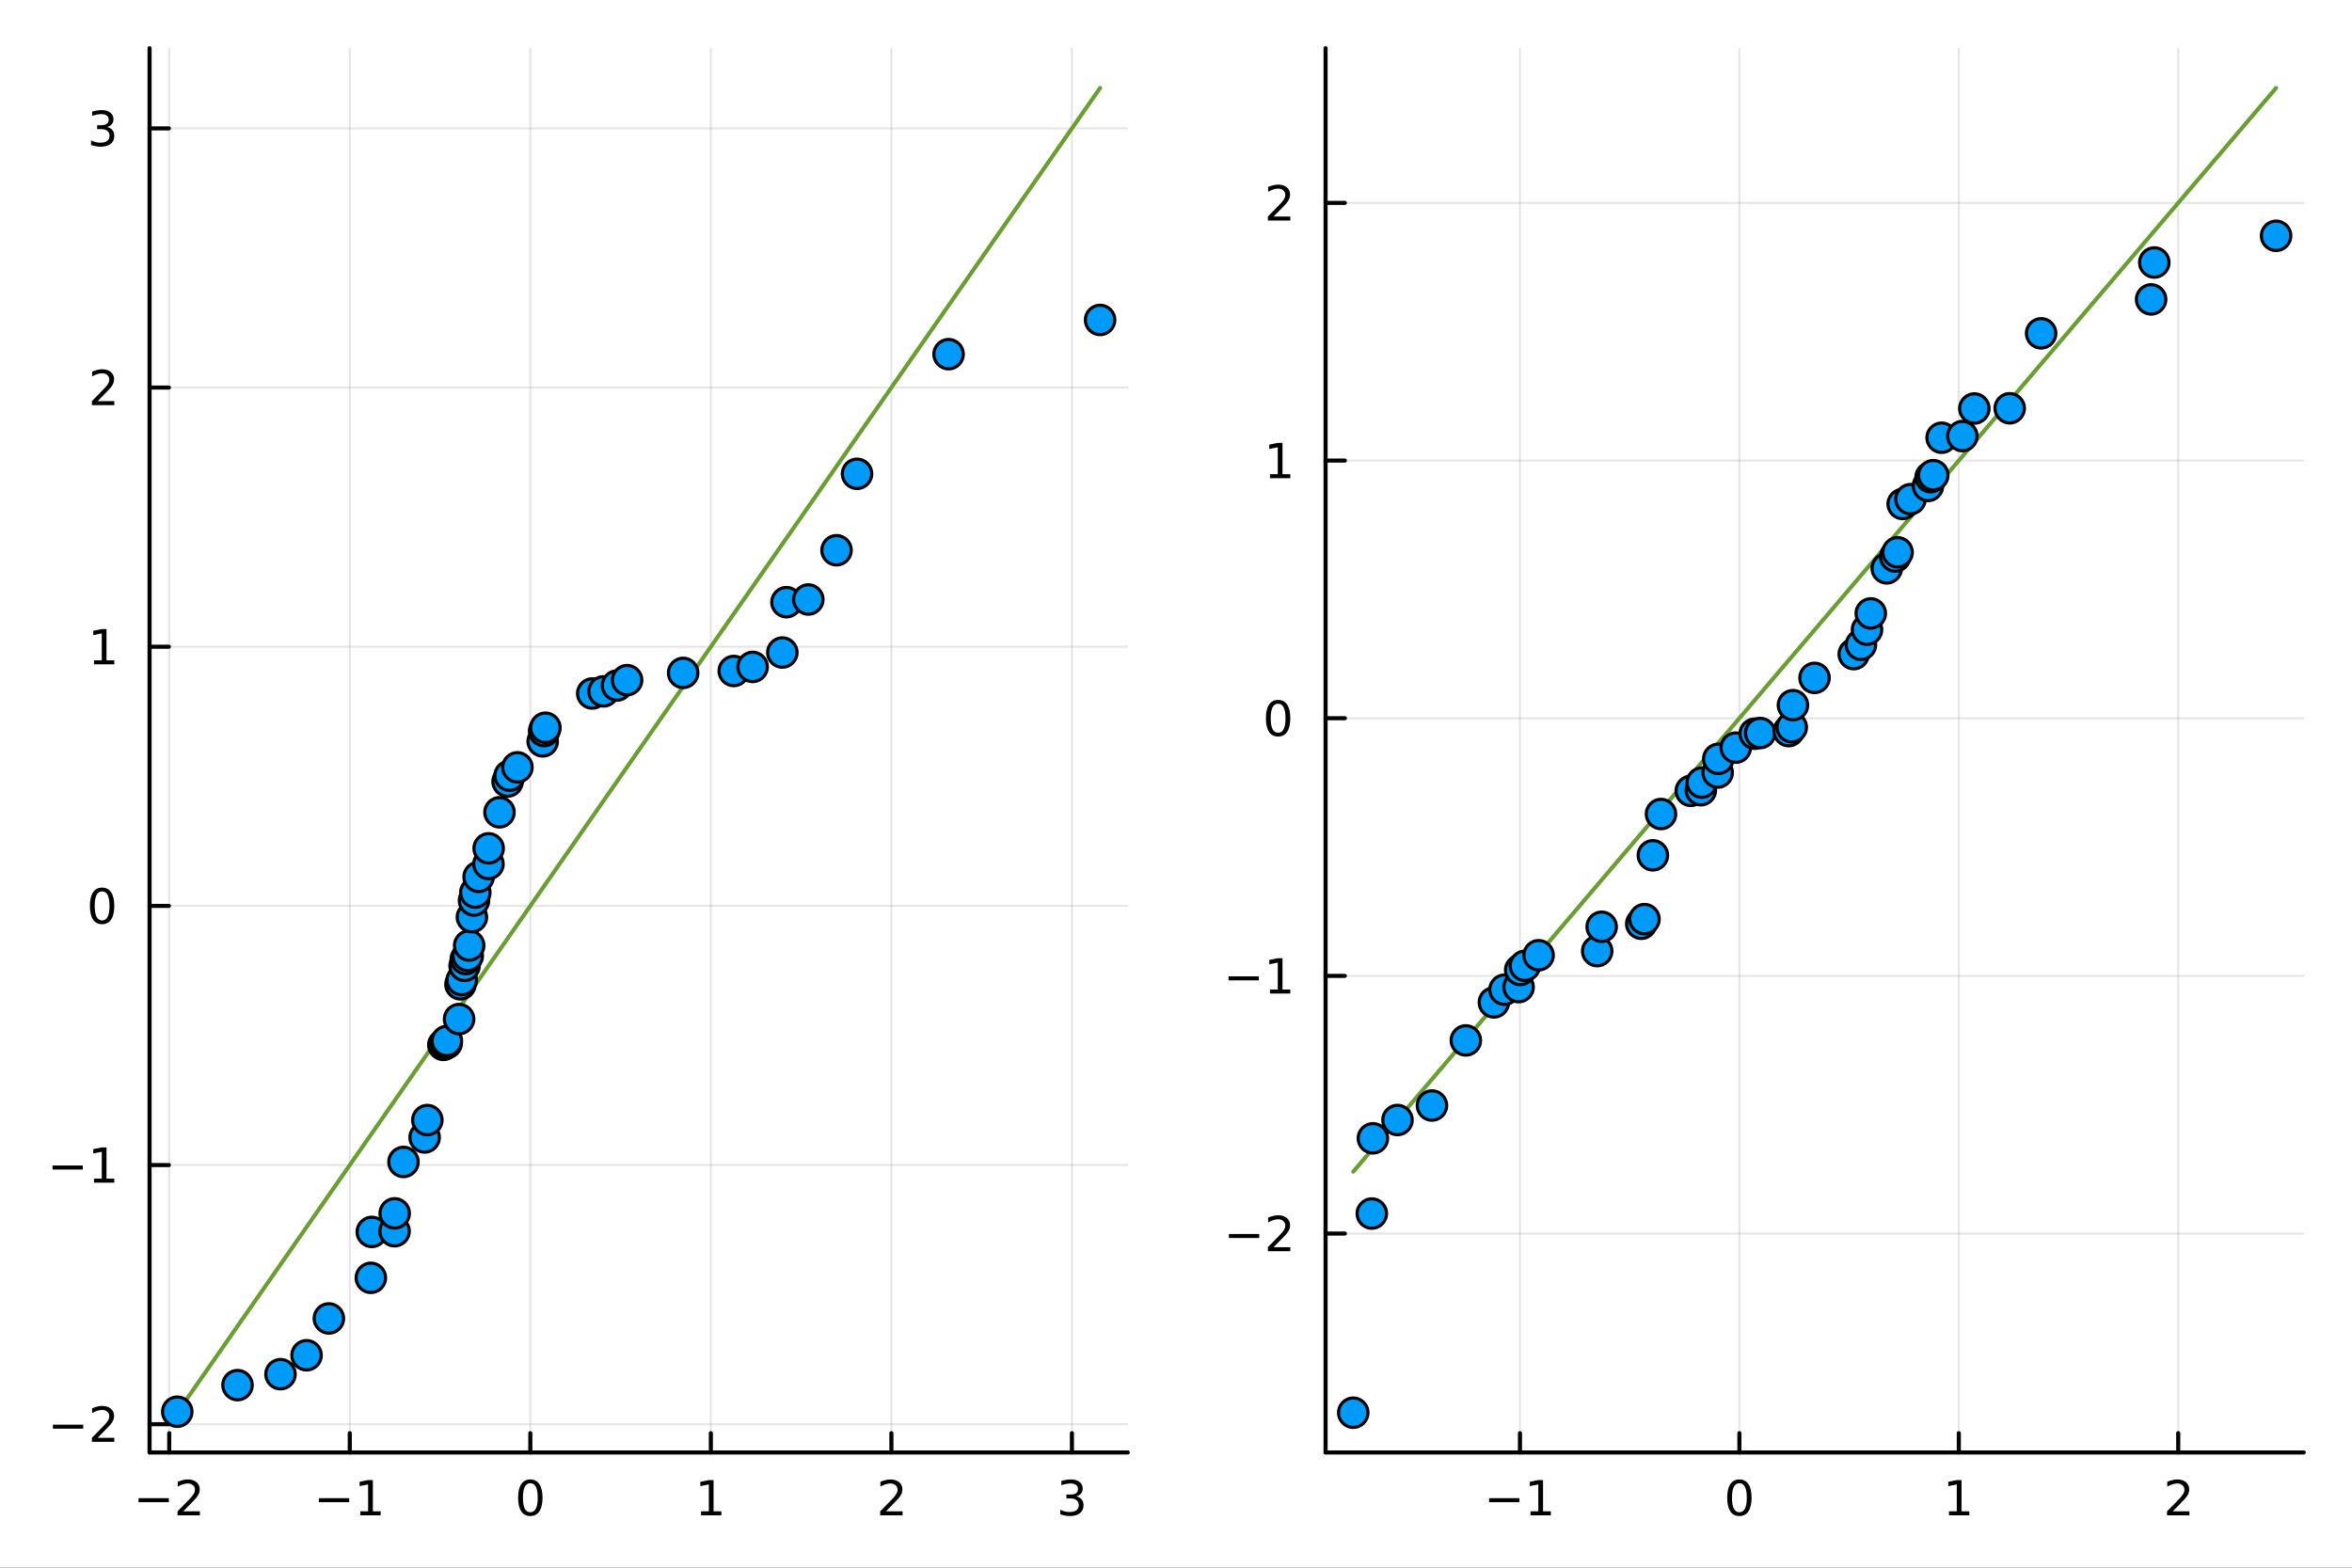 <?xml version="1.0" encoding="utf-8"?>
<svg xmlns="http://www.w3.org/2000/svg" xmlns:xlink="http://www.w3.org/1999/xlink" width="576" height="384" viewBox="0 0 2304 1536">
<rect x="0" y="0" width="2304" height="1536" fill="#333333" stroke="none"/>
<defs>
  <clipPath id="clip470">
    <rect x="0" y="0" width="2304" height="1536"/>
  </clipPath>
</defs>
<path clip-path="url(#clip470)" d="
M0 1536 L2304 1536 L2304 0 L0 0  Z
  " fill="#ffffff" fill-rule="evenodd" fill-opacity="1"/>
<defs>
  <clipPath id="clip471">
    <rect x="460" y="0" width="1614" height="1536"/>
  </clipPath>
</defs>
<path clip-path="url(#clip470)" d="
M146.518 1423.09 L1104.76 1423.09 L1104.76 47.244 L146.518 47.244  Z
  " fill="#ffffff" fill-rule="evenodd" fill-opacity="1"/>
<defs>
  <clipPath id="clip472">
    <rect x="146" y="47" width="959" height="1377"/>
  </clipPath>
</defs>
<polyline clip-path="url(#clip472)" style="stroke:#000000; stroke-linecap:round; stroke-linejoin:round; stroke-width:2; stroke-opacity:0.1; fill:none" points="
  165.782,1423.09 165.782,47.244 
  "/>
<polyline clip-path="url(#clip472)" style="stroke:#000000; stroke-linecap:round; stroke-linejoin:round; stroke-width:2; stroke-opacity:0.1; fill:none" points="
  342.637,1423.09 342.637,47.244 
  "/>
<polyline clip-path="url(#clip472)" style="stroke:#000000; stroke-linecap:round; stroke-linejoin:round; stroke-width:2; stroke-opacity:0.1; fill:none" points="
  519.491,1423.09 519.491,47.244 
  "/>
<polyline clip-path="url(#clip472)" style="stroke:#000000; stroke-linecap:round; stroke-linejoin:round; stroke-width:2; stroke-opacity:0.1; fill:none" points="
  696.346,1423.09 696.346,47.244 
  "/>
<polyline clip-path="url(#clip472)" style="stroke:#000000; stroke-linecap:round; stroke-linejoin:round; stroke-width:2; stroke-opacity:0.1; fill:none" points="
  873.2,1423.09 873.2,47.244 
  "/>
<polyline clip-path="url(#clip472)" style="stroke:#000000; stroke-linecap:round; stroke-linejoin:round; stroke-width:2; stroke-opacity:0.1; fill:none" points="
  1050.05,1423.09 1050.05,47.244 
  "/>
<polyline clip-path="url(#clip470)" style="stroke:#000000; stroke-linecap:round; stroke-linejoin:round; stroke-width:4; stroke-opacity:1; fill:none" points="
  146.518,1423.09 1104.76,1423.09 
  "/>
<polyline clip-path="url(#clip470)" style="stroke:#000000; stroke-linecap:round; stroke-linejoin:round; stroke-width:4; stroke-opacity:1; fill:none" points="
  165.782,1423.09 165.782,1404.19 
  "/>
<polyline clip-path="url(#clip470)" style="stroke:#000000; stroke-linecap:round; stroke-linejoin:round; stroke-width:4; stroke-opacity:1; fill:none" points="
  342.637,1423.09 342.637,1404.19 
  "/>
<polyline clip-path="url(#clip470)" style="stroke:#000000; stroke-linecap:round; stroke-linejoin:round; stroke-width:4; stroke-opacity:1; fill:none" points="
  519.491,1423.09 519.491,1404.19 
  "/>
<polyline clip-path="url(#clip470)" style="stroke:#000000; stroke-linecap:round; stroke-linejoin:round; stroke-width:4; stroke-opacity:1; fill:none" points="
  696.346,1423.09 696.346,1404.19 
  "/>
<polyline clip-path="url(#clip470)" style="stroke:#000000; stroke-linecap:round; stroke-linejoin:round; stroke-width:4; stroke-opacity:1; fill:none" points="
  873.2,1423.09 873.2,1404.19 
  "/>
<polyline clip-path="url(#clip470)" style="stroke:#000000; stroke-linecap:round; stroke-linejoin:round; stroke-width:4; stroke-opacity:1; fill:none" points="
  1050.05,1423.09 1050.05,1404.19 
  "/>
<path clip-path="url(#clip470)" d="M135.725 1467.89 L165.4 1467.89 L165.4 1471.83 L135.725 1471.83 L135.725 1467.89 Z" fill="#000000" fill-rule="evenodd" fill-opacity="1" /><path clip-path="url(#clip470)" d="M179.521 1480.78 L195.84 1480.78 L195.84 1484.72 L173.896 1484.72 L173.896 1480.78 Q176.558 1478.03 181.141 1473.4 Q185.747 1468.75 186.928 1467.41 Q189.173 1464.88 190.053 1463.15 Q190.956 1461.39 190.956 1459.7 Q190.956 1456.94 189.011 1455.21 Q187.09 1453.47 183.988 1453.47 Q181.789 1453.47 179.335 1454.23 Q176.905 1455 174.127 1456.55 L174.127 1451.83 Q176.951 1450.69 179.405 1450.11 Q181.859 1449.53 183.896 1449.53 Q189.266 1449.53 192.46 1452.22 Q195.655 1454.91 195.655 1459.4 Q195.655 1461.53 194.845 1463.45 Q194.058 1465.34 191.951 1467.94 Q191.372 1468.61 188.271 1471.83 Q185.169 1475.02 179.521 1480.78 Z" fill="#000000" fill-rule="evenodd" fill-opacity="1" /><path clip-path="url(#clip470)" d="M312.394 1467.89 L342.07 1467.89 L342.07 1471.83 L312.394 1471.83 L312.394 1467.89 Z" fill="#000000" fill-rule="evenodd" fill-opacity="1" /><path clip-path="url(#clip470)" d="M352.972 1480.78 L360.611 1480.78 L360.611 1454.42 L352.301 1456.09 L352.301 1451.83 L360.565 1450.16 L365.241 1450.16 L365.241 1480.78 L372.88 1480.78 L372.88 1484.72 L352.972 1484.72 L352.972 1480.78 Z" fill="#000000" fill-rule="evenodd" fill-opacity="1" /><path clip-path="url(#clip470)" d="M519.491 1453.24 Q515.88 1453.24 514.051 1456.8 Q512.246 1460.35 512.246 1467.47 Q512.246 1474.58 514.051 1478.15 Q515.88 1481.69 519.491 1481.69 Q523.125 1481.69 524.931 1478.15 Q526.76 1474.58 526.76 1467.47 Q526.76 1460.35 524.931 1456.8 Q523.125 1453.24 519.491 1453.24 M519.491 1449.53 Q525.301 1449.53 528.357 1454.14 Q531.436 1458.72 531.436 1467.47 Q531.436 1476.2 528.357 1480.81 Q525.301 1485.39 519.491 1485.39 Q513.681 1485.39 510.602 1480.81 Q507.547 1476.2 507.547 1467.47 Q507.547 1458.72 510.602 1454.14 Q513.681 1449.53 519.491 1449.53 Z" fill="#000000" fill-rule="evenodd" fill-opacity="1" /><path clip-path="url(#clip470)" d="M686.728 1480.78 L694.367 1480.78 L694.367 1454.42 L686.056 1456.09 L686.056 1451.83 L694.32 1450.16 L698.996 1450.16 L698.996 1480.78 L706.635 1480.78 L706.635 1484.72 L686.728 1484.72 L686.728 1480.78 Z" fill="#000000" fill-rule="evenodd" fill-opacity="1" /><path clip-path="url(#clip470)" d="M867.853 1480.78 L884.172 1480.78 L884.172 1484.72 L862.228 1484.72 L862.228 1480.78 Q864.89 1478.03 869.473 1473.4 Q874.08 1468.75 875.26 1467.41 Q877.506 1464.88 878.385 1463.15 Q879.288 1461.39 879.288 1459.7 Q879.288 1456.94 877.344 1455.21 Q875.422 1453.47 872.321 1453.47 Q870.121 1453.47 867.668 1454.23 Q865.237 1455 862.459 1456.55 L862.459 1451.83 Q865.284 1450.69 867.737 1450.11 Q870.191 1449.53 872.228 1449.53 Q877.598 1449.53 880.793 1452.22 Q883.987 1454.91 883.987 1459.4 Q883.987 1461.53 883.177 1463.45 Q882.39 1465.34 880.283 1467.94 Q879.705 1468.61 876.603 1471.83 Q873.501 1475.02 867.853 1480.78 Z" fill="#000000" fill-rule="evenodd" fill-opacity="1" /><path clip-path="url(#clip470)" d="M1054.3 1466.09 Q1057.66 1466.8 1059.53 1469.07 Q1061.43 1471.34 1061.43 1474.67 Q1061.43 1479.79 1057.91 1482.59 Q1054.39 1485.39 1047.91 1485.39 Q1045.74 1485.39 1043.42 1484.95 Q1041.13 1484.53 1038.68 1483.68 L1038.68 1479.16 Q1040.62 1480.3 1042.94 1480.88 Q1045.25 1481.46 1047.77 1481.46 Q1052.17 1481.46 1054.46 1479.72 Q1056.78 1477.98 1056.78 1474.67 Q1056.78 1471.62 1054.63 1469.91 Q1052.5 1468.17 1048.68 1468.17 L1044.65 1468.17 L1044.65 1464.33 L1048.86 1464.33 Q1052.31 1464.33 1054.14 1462.96 Q1055.97 1461.57 1055.97 1458.98 Q1055.97 1456.32 1054.07 1454.91 Q1052.2 1453.47 1048.68 1453.47 Q1046.76 1453.47 1044.56 1453.89 Q1042.36 1454.3 1039.72 1455.18 L1039.72 1451.02 Q1042.38 1450.28 1044.7 1449.91 Q1047.03 1449.53 1049.09 1449.53 Q1054.42 1449.53 1057.52 1451.97 Q1060.62 1454.37 1060.62 1458.49 Q1060.62 1461.36 1058.98 1463.35 Q1057.33 1465.32 1054.3 1466.09 Z" fill="#000000" fill-rule="evenodd" fill-opacity="1" /><polyline clip-path="url(#clip472)" style="stroke:#000000; stroke-linecap:round; stroke-linejoin:round; stroke-width:2; stroke-opacity:0.1; fill:none" points="
  146.518,1395.43 1104.76,1395.43 
  "/>
<polyline clip-path="url(#clip472)" style="stroke:#000000; stroke-linecap:round; stroke-linejoin:round; stroke-width:2; stroke-opacity:0.1; fill:none" points="
  146.518,1141.5 1104.76,1141.5 
  "/>
<polyline clip-path="url(#clip472)" style="stroke:#000000; stroke-linecap:round; stroke-linejoin:round; stroke-width:2; stroke-opacity:0.1; fill:none" points="
  146.518,887.571 1104.76,887.571 
  "/>
<polyline clip-path="url(#clip472)" style="stroke:#000000; stroke-linecap:round; stroke-linejoin:round; stroke-width:2; stroke-opacity:0.1; fill:none" points="
  146.518,633.642 1104.76,633.642 
  "/>
<polyline clip-path="url(#clip472)" style="stroke:#000000; stroke-linecap:round; stroke-linejoin:round; stroke-width:2; stroke-opacity:0.1; fill:none" points="
  146.518,379.713 1104.76,379.713 
  "/>
<polyline clip-path="url(#clip472)" style="stroke:#000000; stroke-linecap:round; stroke-linejoin:round; stroke-width:2; stroke-opacity:0.1; fill:none" points="
  146.518,125.785 1104.76,125.785 
  "/>
<polyline clip-path="url(#clip470)" style="stroke:#000000; stroke-linecap:round; stroke-linejoin:round; stroke-width:4; stroke-opacity:1; fill:none" points="
  146.518,1423.09 146.518,47.244 
  "/>
<polyline clip-path="url(#clip470)" style="stroke:#000000; stroke-linecap:round; stroke-linejoin:round; stroke-width:4; stroke-opacity:1; fill:none" points="
  146.518,1395.43 165.416,1395.43 
  "/>
<polyline clip-path="url(#clip470)" style="stroke:#000000; stroke-linecap:round; stroke-linejoin:round; stroke-width:4; stroke-opacity:1; fill:none" points="
  146.518,1141.5 165.416,1141.5 
  "/>
<polyline clip-path="url(#clip470)" style="stroke:#000000; stroke-linecap:round; stroke-linejoin:round; stroke-width:4; stroke-opacity:1; fill:none" points="
  146.518,887.571 165.416,887.571 
  "/>
<polyline clip-path="url(#clip470)" style="stroke:#000000; stroke-linecap:round; stroke-linejoin:round; stroke-width:4; stroke-opacity:1; fill:none" points="
  146.518,633.642 165.416,633.642 
  "/>
<polyline clip-path="url(#clip470)" style="stroke:#000000; stroke-linecap:round; stroke-linejoin:round; stroke-width:4; stroke-opacity:1; fill:none" points="
  146.518,379.713 165.416,379.713 
  "/>
<polyline clip-path="url(#clip470)" style="stroke:#000000; stroke-linecap:round; stroke-linejoin:round; stroke-width:4; stroke-opacity:1; fill:none" points="
  146.518,125.785 165.416,125.785 
  "/>
<path clip-path="url(#clip470)" d="M51.843 1395.88 L81.518 1395.88 L81.518 1399.81 L51.843 1399.81 L51.843 1395.88 Z" fill="#000000" fill-rule="evenodd" fill-opacity="1" /><path clip-path="url(#clip470)" d="M95.639 1408.77 L111.958 1408.77 L111.958 1412.71 L90.014 1412.71 L90.014 1408.77 Q92.676 1406.02 97.259 1401.39 Q101.865 1396.74 103.046 1395.39 Q105.291 1392.87 106.171 1391.13 Q107.074 1389.37 107.074 1387.69 Q107.074 1384.93 105.129 1383.19 Q103.208 1381.46 100.106 1381.46 Q97.907 1381.46 95.453 1382.22 Q93.023 1382.99 90.245 1384.54 L90.245 1379.81 Q93.069 1378.68 95.523 1378.1 Q97.977 1377.52 100.014 1377.52 Q105.384 1377.52 108.578 1380.21 Q111.773 1382.89 111.773 1387.38 Q111.773 1389.51 110.963 1391.43 Q110.176 1393.33 108.069 1395.93 Q107.49 1396.6 104.389 1399.81 Q101.287 1403.01 95.639 1408.77 Z" fill="#000000" fill-rule="evenodd" fill-opacity="1" /><path clip-path="url(#clip470)" d="M51.472 1141.95 L81.148 1141.95 L81.148 1145.89 L51.472 1145.89 L51.472 1141.95 Z" fill="#000000" fill-rule="evenodd" fill-opacity="1" /><path clip-path="url(#clip470)" d="M92.051 1154.84 L99.689 1154.84 L99.689 1128.48 L91.379 1130.15 L91.379 1125.89 L99.643 1124.22 L104.319 1124.22 L104.319 1154.84 L111.958 1154.84 L111.958 1158.78 L92.051 1158.78 L92.051 1154.84 Z" fill="#000000" fill-rule="evenodd" fill-opacity="1" /><path clip-path="url(#clip470)" d="M100.014 873.369 Q96.402 873.369 94.574 876.934 Q92.768 880.476 92.768 887.605 Q92.768 894.712 94.574 898.277 Q96.402 901.818 100.014 901.818 Q103.648 901.818 105.453 898.277 Q107.282 894.712 107.282 887.605 Q107.282 880.476 105.453 876.934 Q103.648 873.369 100.014 873.369 M100.014 869.666 Q105.824 869.666 108.879 874.272 Q111.958 878.855 111.958 887.605 Q111.958 896.332 108.879 900.939 Q105.824 905.522 100.014 905.522 Q94.203 905.522 91.125 900.939 Q88.069 896.332 88.069 887.605 Q88.069 878.855 91.125 874.272 Q94.203 869.666 100.014 869.666 Z" fill="#000000" fill-rule="evenodd" fill-opacity="1" /><path clip-path="url(#clip470)" d="M92.051 646.987 L99.689 646.987 L99.689 620.621 L91.379 622.288 L91.379 618.029 L99.643 616.362 L104.319 616.362 L104.319 646.987 L111.958 646.987 L111.958 650.922 L92.051 650.922 L92.051 646.987 Z" fill="#000000" fill-rule="evenodd" fill-opacity="1" /><path clip-path="url(#clip470)" d="M95.639 393.058 L111.958 393.058 L111.958 396.993 L90.014 396.993 L90.014 393.058 Q92.676 390.303 97.259 385.674 Q101.865 381.021 103.046 379.679 Q105.291 377.155 106.171 375.419 Q107.074 373.66 107.074 371.97 Q107.074 369.216 105.129 367.479 Q103.208 365.743 100.106 365.743 Q97.907 365.743 95.453 366.507 Q93.023 367.271 90.245 368.822 L90.245 364.1 Q93.069 362.966 95.523 362.387 Q97.977 361.808 100.014 361.808 Q105.384 361.808 108.578 364.493 Q111.773 367.179 111.773 371.669 Q111.773 373.799 110.963 375.72 Q110.176 377.618 108.069 380.211 Q107.49 380.882 104.389 384.1 Q101.287 387.294 95.639 393.058 Z" fill="#000000" fill-rule="evenodd" fill-opacity="1" /><path clip-path="url(#clip470)" d="M104.828 124.43 Q108.185 125.148 110.06 127.416 Q111.958 129.685 111.958 133.018 Q111.958 138.134 108.439 140.935 Q104.921 143.736 98.439 143.736 Q96.264 143.736 93.949 143.296 Q91.657 142.879 89.203 142.023 L89.203 137.509 Q91.148 138.643 93.463 139.222 Q95.777 139.801 98.301 139.801 Q102.699 139.801 104.99 138.065 Q107.305 136.328 107.305 133.018 Q107.305 129.963 105.152 128.25 Q103.023 126.514 99.203 126.514 L95.176 126.514 L95.176 122.671 L99.388 122.671 Q102.838 122.671 104.666 121.305 Q106.495 119.917 106.495 117.324 Q106.495 114.662 104.597 113.25 Q102.722 111.815 99.203 111.815 Q97.282 111.815 95.083 112.231 Q92.884 112.648 90.245 113.528 L90.245 109.361 Q92.907 108.62 95.222 108.25 Q97.56 107.88 99.62 107.88 Q104.944 107.88 108.046 110.31 Q111.148 112.717 111.148 116.838 Q111.148 119.708 109.504 121.699 Q107.861 123.666 104.828 124.43 Z" fill="#000000" fill-rule="evenodd" fill-opacity="1" /><polyline clip-path="url(#clip472)" style="stroke:#6b9e32; stroke-linecap:round; stroke-linejoin:round; stroke-width:4; stroke-opacity:1; fill:none" points="
  173.638,1384.15 1077.64,86.183 
  "/>
<circle clip-path="url(#clip472)" cx="173.638" cy="1383.17" r="14.4" fill="#009af9" fill-rule="evenodd" fill-opacity="1" stroke="#000000" stroke-opacity="1" stroke-width="3.072"/>
<circle clip-path="url(#clip472)" cx="232.659" cy="1357.14" r="14.4" fill="#009af9" fill-rule="evenodd" fill-opacity="1" stroke="#000000" stroke-opacity="1" stroke-width="3.072"/>
<circle clip-path="url(#clip472)" cx="274.769" cy="1346.39" r="14.4" fill="#009af9" fill-rule="evenodd" fill-opacity="1" stroke="#000000" stroke-opacity="1" stroke-width="3.072"/>
<circle clip-path="url(#clip472)" cx="300.304" cy="1327.87" r="14.4" fill="#009af9" fill-rule="evenodd" fill-opacity="1" stroke="#000000" stroke-opacity="1" stroke-width="3.072"/>
<circle clip-path="url(#clip472)" cx="322.158" cy="1291.8" r="14.4" fill="#009af9" fill-rule="evenodd" fill-opacity="1" stroke="#000000" stroke-opacity="1" stroke-width="3.072"/>
<circle clip-path="url(#clip472)" cx="363.285" cy="1251.99" r="14.4" fill="#009af9" fill-rule="evenodd" fill-opacity="1" stroke="#000000" stroke-opacity="1" stroke-width="3.072"/>
<circle clip-path="url(#clip472)" cx="364.213" cy="1207.02" r="14.4" fill="#009af9" fill-rule="evenodd" fill-opacity="1" stroke="#000000" stroke-opacity="1" stroke-width="3.072"/>
<circle clip-path="url(#clip472)" cx="386.534" cy="1206.34" r="14.4" fill="#009af9" fill-rule="evenodd" fill-opacity="1" stroke="#000000" stroke-opacity="1" stroke-width="3.072"/>
<circle clip-path="url(#clip472)" cx="386.642" cy="1188.84" r="14.4" fill="#009af9" fill-rule="evenodd" fill-opacity="1" stroke="#000000" stroke-opacity="1" stroke-width="3.072"/>
<circle clip-path="url(#clip472)" cx="395.252" cy="1138.46" r="14.4" fill="#009af9" fill-rule="evenodd" fill-opacity="1" stroke="#000000" stroke-opacity="1" stroke-width="3.072"/>
<circle clip-path="url(#clip472)" cx="415.964" cy="1114.47" r="14.4" fill="#009af9" fill-rule="evenodd" fill-opacity="1" stroke="#000000" stroke-opacity="1" stroke-width="3.072"/>
<circle clip-path="url(#clip472)" cx="418.625" cy="1097.44" r="14.4" fill="#009af9" fill-rule="evenodd" fill-opacity="1" stroke="#000000" stroke-opacity="1" stroke-width="3.072"/>
<circle clip-path="url(#clip472)" cx="434.276" cy="1023.77" r="14.4" fill="#009af9" fill-rule="evenodd" fill-opacity="1" stroke="#000000" stroke-opacity="1" stroke-width="3.072"/>
<circle clip-path="url(#clip472)" cx="436.054" cy="1022.62" r="14.4" fill="#009af9" fill-rule="evenodd" fill-opacity="1" stroke="#000000" stroke-opacity="1" stroke-width="3.072"/>
<circle clip-path="url(#clip472)" cx="437.563" cy="1022.04" r="14.4" fill="#009af9" fill-rule="evenodd" fill-opacity="1" stroke="#000000" stroke-opacity="1" stroke-width="3.072"/>
<circle clip-path="url(#clip472)" cx="437.772" cy="1019.92" r="14.4" fill="#009af9" fill-rule="evenodd" fill-opacity="1" stroke="#000000" stroke-opacity="1" stroke-width="3.072"/>
<circle clip-path="url(#clip472)" cx="449.728" cy="998.467" r="14.4" fill="#009af9" fill-rule="evenodd" fill-opacity="1" stroke="#000000" stroke-opacity="1" stroke-width="3.072"/>
<circle clip-path="url(#clip472)" cx="451.064" cy="964.452" r="14.4" fill="#009af9" fill-rule="evenodd" fill-opacity="1" stroke="#000000" stroke-opacity="1" stroke-width="3.072"/>
<circle clip-path="url(#clip472)" cx="452.328" cy="960.327" r="14.4" fill="#009af9" fill-rule="evenodd" fill-opacity="1" stroke="#000000" stroke-opacity="1" stroke-width="3.072"/>
<circle clip-path="url(#clip472)" cx="455.103" cy="946.306" r="14.4" fill="#009af9" fill-rule="evenodd" fill-opacity="1" stroke="#000000" stroke-opacity="1" stroke-width="3.072"/>
<circle clip-path="url(#clip472)" cx="456.299" cy="939.748" r="14.4" fill="#009af9" fill-rule="evenodd" fill-opacity="1" stroke="#000000" stroke-opacity="1" stroke-width="3.072"/>
<circle clip-path="url(#clip472)" cx="458.229" cy="936.581" r="14.4" fill="#009af9" fill-rule="evenodd" fill-opacity="1" stroke="#000000" stroke-opacity="1" stroke-width="3.072"/>
<circle clip-path="url(#clip472)" cx="459.605" cy="926.377" r="14.4" fill="#009af9" fill-rule="evenodd" fill-opacity="1" stroke="#000000" stroke-opacity="1" stroke-width="3.072"/>
<circle clip-path="url(#clip472)" cx="462.272" cy="898.609" r="14.4" fill="#009af9" fill-rule="evenodd" fill-opacity="1" stroke="#000000" stroke-opacity="1" stroke-width="3.072"/>
<circle clip-path="url(#clip472)" cx="464.343" cy="882.317" r="14.4" fill="#009af9" fill-rule="evenodd" fill-opacity="1" stroke="#000000" stroke-opacity="1" stroke-width="3.072"/>
<circle clip-path="url(#clip472)" cx="465.618" cy="874.549" r="14.4" fill="#009af9" fill-rule="evenodd" fill-opacity="1" stroke="#000000" stroke-opacity="1" stroke-width="3.072"/>
<circle clip-path="url(#clip472)" cx="468.859" cy="859.15" r="14.4" fill="#009af9" fill-rule="evenodd" fill-opacity="1" stroke="#000000" stroke-opacity="1" stroke-width="3.072"/>
<circle clip-path="url(#clip472)" cx="478.5" cy="846.527" r="14.4" fill="#009af9" fill-rule="evenodd" fill-opacity="1" stroke="#000000" stroke-opacity="1" stroke-width="3.072"/>
<circle clip-path="url(#clip472)" cx="478.685" cy="831.181" r="14.4" fill="#009af9" fill-rule="evenodd" fill-opacity="1" stroke="#000000" stroke-opacity="1" stroke-width="3.072"/>
<circle clip-path="url(#clip472)" cx="489.297" cy="795.877" r="14.4" fill="#009af9" fill-rule="evenodd" fill-opacity="1" stroke="#000000" stroke-opacity="1" stroke-width="3.072"/>
<circle clip-path="url(#clip472)" cx="497.218" cy="765.769" r="14.4" fill="#009af9" fill-rule="evenodd" fill-opacity="1" stroke="#000000" stroke-opacity="1" stroke-width="3.072"/>
<circle clip-path="url(#clip472)" cx="499.191" cy="759.994" r="14.4" fill="#009af9" fill-rule="evenodd" fill-opacity="1" stroke="#000000" stroke-opacity="1" stroke-width="3.072"/>
<circle clip-path="url(#clip472)" cx="506.869" cy="751.822" r="14.4" fill="#009af9" fill-rule="evenodd" fill-opacity="1" stroke="#000000" stroke-opacity="1" stroke-width="3.072"/>
<circle clip-path="url(#clip472)" cx="531.611" cy="726.378" r="14.4" fill="#009af9" fill-rule="evenodd" fill-opacity="1" stroke="#000000" stroke-opacity="1" stroke-width="3.072"/>
<circle clip-path="url(#clip472)" cx="533.018" cy="716.318" r="14.4" fill="#009af9" fill-rule="evenodd" fill-opacity="1" stroke="#000000" stroke-opacity="1" stroke-width="3.072"/>
<circle clip-path="url(#clip472)" cx="534.293" cy="713.03" r="14.4" fill="#009af9" fill-rule="evenodd" fill-opacity="1" stroke="#000000" stroke-opacity="1" stroke-width="3.072"/>
<circle clip-path="url(#clip472)" cx="580.146" cy="679.464" r="14.4" fill="#009af9" fill-rule="evenodd" fill-opacity="1" stroke="#000000" stroke-opacity="1" stroke-width="3.072"/>
<circle clip-path="url(#clip472)" cx="591.233" cy="677.392" r="14.4" fill="#009af9" fill-rule="evenodd" fill-opacity="1" stroke="#000000" stroke-opacity="1" stroke-width="3.072"/>
<circle clip-path="url(#clip472)" cx="604.435" cy="671.667" r="14.4" fill="#009af9" fill-rule="evenodd" fill-opacity="1" stroke="#000000" stroke-opacity="1" stroke-width="3.072"/>
<circle clip-path="url(#clip472)" cx="614.313" cy="666.395" r="14.4" fill="#009af9" fill-rule="evenodd" fill-opacity="1" stroke="#000000" stroke-opacity="1" stroke-width="3.072"/>
<circle clip-path="url(#clip472)" cx="669.201" cy="659.295" r="14.4" fill="#009af9" fill-rule="evenodd" fill-opacity="1" stroke="#000000" stroke-opacity="1" stroke-width="3.072"/>
<circle clip-path="url(#clip472)" cx="718.777" cy="657.425" r="14.4" fill="#009af9" fill-rule="evenodd" fill-opacity="1" stroke="#000000" stroke-opacity="1" stroke-width="3.072"/>
<circle clip-path="url(#clip472)" cx="737.265" cy="653.442" r="14.4" fill="#009af9" fill-rule="evenodd" fill-opacity="1" stroke="#000000" stroke-opacity="1" stroke-width="3.072"/>
<circle clip-path="url(#clip472)" cx="766.367" cy="639.336" r="14.4" fill="#009af9" fill-rule="evenodd" fill-opacity="1" stroke="#000000" stroke-opacity="1" stroke-width="3.072"/>
<circle clip-path="url(#clip472)" cx="770.411" cy="590.001" r="14.4" fill="#009af9" fill-rule="evenodd" fill-opacity="1" stroke="#000000" stroke-opacity="1" stroke-width="3.072"/>
<circle clip-path="url(#clip472)" cx="791.812" cy="587.379" r="14.4" fill="#009af9" fill-rule="evenodd" fill-opacity="1" stroke="#000000" stroke-opacity="1" stroke-width="3.072"/>
<circle clip-path="url(#clip472)" cx="819.451" cy="539.123" r="14.4" fill="#009af9" fill-rule="evenodd" fill-opacity="1" stroke="#000000" stroke-opacity="1" stroke-width="3.072"/>
<circle clip-path="url(#clip472)" cx="839.554" cy="464.236" r="14.4" fill="#009af9" fill-rule="evenodd" fill-opacity="1" stroke="#000000" stroke-opacity="1" stroke-width="3.072"/>
<circle clip-path="url(#clip472)" cx="929.222" cy="347.01" r="14.4" fill="#009af9" fill-rule="evenodd" fill-opacity="1" stroke="#000000" stroke-opacity="1" stroke-width="3.072"/>
<circle clip-path="url(#clip472)" cx="1077.64" cy="313.488" r="14.4" fill="#009af9" fill-rule="evenodd" fill-opacity="1" stroke="#000000" stroke-opacity="1" stroke-width="3.072"/>
<path clip-path="url(#clip470)" d="
M1298.52 1423.09 L2256.76 1423.09 L2256.76 47.244 L1298.52 47.244  Z
  " fill="#ffffff" fill-rule="evenodd" fill-opacity="1"/>
<defs>
  <clipPath id="clip473">
    <rect x="1298" y="47" width="959" height="1377"/>
  </clipPath>
</defs>
<polyline clip-path="url(#clip473)" style="stroke:#000000; stroke-linecap:round; stroke-linejoin:round; stroke-width:2; stroke-opacity:0.1; fill:none" points="
  1488.95,1423.09 1488.95,47.244 
  "/>
<polyline clip-path="url(#clip473)" style="stroke:#000000; stroke-linecap:round; stroke-linejoin:round; stroke-width:2; stroke-opacity:0.1; fill:none" points="
  1703.89,1423.09 1703.89,47.244 
  "/>
<polyline clip-path="url(#clip473)" style="stroke:#000000; stroke-linecap:round; stroke-linejoin:round; stroke-width:2; stroke-opacity:0.1; fill:none" points="
  1918.83,1423.09 1918.83,47.244 
  "/>
<polyline clip-path="url(#clip473)" style="stroke:#000000; stroke-linecap:round; stroke-linejoin:round; stroke-width:2; stroke-opacity:0.1; fill:none" points="
  2133.77,1423.09 2133.77,47.244 
  "/>
<polyline clip-path="url(#clip470)" style="stroke:#000000; stroke-linecap:round; stroke-linejoin:round; stroke-width:4; stroke-opacity:1; fill:none" points="
  1298.52,1423.09 2256.76,1423.09 
  "/>
<polyline clip-path="url(#clip470)" style="stroke:#000000; stroke-linecap:round; stroke-linejoin:round; stroke-width:4; stroke-opacity:1; fill:none" points="
  1488.95,1423.09 1488.95,1404.19 
  "/>
<polyline clip-path="url(#clip470)" style="stroke:#000000; stroke-linecap:round; stroke-linejoin:round; stroke-width:4; stroke-opacity:1; fill:none" points="
  1703.89,1423.09 1703.89,1404.19 
  "/>
<polyline clip-path="url(#clip470)" style="stroke:#000000; stroke-linecap:round; stroke-linejoin:round; stroke-width:4; stroke-opacity:1; fill:none" points="
  1918.83,1423.09 1918.83,1404.19 
  "/>
<polyline clip-path="url(#clip470)" style="stroke:#000000; stroke-linecap:round; stroke-linejoin:round; stroke-width:4; stroke-opacity:1; fill:none" points="
  2133.77,1423.09 2133.77,1404.19 
  "/>
<path clip-path="url(#clip470)" d="M1458.71 1467.89 L1488.38 1467.89 L1488.38 1471.83 L1458.71 1471.83 L1458.71 1467.89 Z" fill="#000000" fill-rule="evenodd" fill-opacity="1" /><path clip-path="url(#clip470)" d="M1499.28 1480.78 L1506.92 1480.78 L1506.92 1454.42 L1498.61 1456.09 L1498.61 1451.83 L1506.88 1450.16 L1511.55 1450.16 L1511.55 1480.78 L1519.19 1480.78 L1519.19 1484.72 L1499.28 1484.72 L1499.28 1480.78 Z" fill="#000000" fill-rule="evenodd" fill-opacity="1" /><path clip-path="url(#clip470)" d="M1703.89 1453.24 Q1700.28 1453.24 1698.45 1456.8 Q1696.65 1460.35 1696.65 1467.47 Q1696.65 1474.58 1698.45 1478.15 Q1700.28 1481.69 1703.89 1481.69 Q1707.52 1481.69 1709.33 1478.15 Q1711.16 1474.58 1711.16 1467.47 Q1711.16 1460.35 1709.33 1456.8 Q1707.52 1453.24 1703.89 1453.24 M1703.89 1449.53 Q1709.7 1449.53 1712.76 1454.14 Q1715.83 1458.72 1715.83 1467.47 Q1715.83 1476.2 1712.76 1480.81 Q1709.7 1485.39 1703.89 1485.39 Q1698.08 1485.39 1695 1480.81 Q1691.95 1476.2 1691.95 1467.47 Q1691.95 1458.72 1695 1454.14 Q1698.08 1449.53 1703.89 1449.53 Z" fill="#000000" fill-rule="evenodd" fill-opacity="1" /><path clip-path="url(#clip470)" d="M1909.21 1480.78 L1916.85 1480.78 L1916.85 1454.42 L1908.54 1456.09 L1908.54 1451.83 L1916.81 1450.16 L1921.48 1450.16 L1921.48 1480.78 L1929.12 1480.78 L1929.12 1484.72 L1909.21 1484.72 L1909.21 1480.78 Z" fill="#000000" fill-rule="evenodd" fill-opacity="1" /><path clip-path="url(#clip470)" d="M2128.43 1480.78 L2144.75 1480.78 L2144.75 1484.72 L2122.8 1484.72 L2122.8 1480.78 Q2125.46 1478.03 2130.05 1473.4 Q2134.65 1468.75 2135.83 1467.41 Q2138.08 1464.88 2138.96 1463.15 Q2139.86 1461.39 2139.86 1459.7 Q2139.86 1456.94 2137.92 1455.21 Q2136 1453.47 2132.89 1453.47 Q2130.69 1453.47 2128.24 1454.23 Q2125.81 1455 2123.03 1456.55 L2123.03 1451.83 Q2125.86 1450.69 2128.31 1450.11 Q2130.76 1449.53 2132.8 1449.53 Q2138.17 1449.53 2141.37 1452.22 Q2144.56 1454.91 2144.56 1459.4 Q2144.56 1461.53 2143.75 1463.45 Q2142.96 1465.34 2140.86 1467.94 Q2140.28 1468.61 2137.18 1471.83 Q2134.07 1475.02 2128.43 1480.78 Z" fill="#000000" fill-rule="evenodd" fill-opacity="1" /><polyline clip-path="url(#clip473)" style="stroke:#000000; stroke-linecap:round; stroke-linejoin:round; stroke-width:2; stroke-opacity:0.1; fill:none" points="
  1298.52,1208.61 2256.76,1208.61 
  "/>
<polyline clip-path="url(#clip473)" style="stroke:#000000; stroke-linecap:round; stroke-linejoin:round; stroke-width:2; stroke-opacity:0.1; fill:none" points="
  1298.52,956.15 2256.76,956.15 
  "/>
<polyline clip-path="url(#clip473)" style="stroke:#000000; stroke-linecap:round; stroke-linejoin:round; stroke-width:2; stroke-opacity:0.1; fill:none" points="
  1298.52,703.693 2256.76,703.693 
  "/>
<polyline clip-path="url(#clip473)" style="stroke:#000000; stroke-linecap:round; stroke-linejoin:round; stroke-width:2; stroke-opacity:0.1; fill:none" points="
  1298.52,451.236 2256.76,451.236 
  "/>
<polyline clip-path="url(#clip473)" style="stroke:#000000; stroke-linecap:round; stroke-linejoin:round; stroke-width:2; stroke-opacity:0.1; fill:none" points="
  1298.52,198.778 2256.76,198.778 
  "/>
<polyline clip-path="url(#clip470)" style="stroke:#000000; stroke-linecap:round; stroke-linejoin:round; stroke-width:4; stroke-opacity:1; fill:none" points="
  1298.52,1423.09 1298.52,47.244 
  "/>
<polyline clip-path="url(#clip470)" style="stroke:#000000; stroke-linecap:round; stroke-linejoin:round; stroke-width:4; stroke-opacity:1; fill:none" points="
  1298.52,1208.61 1317.42,1208.61 
  "/>
<polyline clip-path="url(#clip470)" style="stroke:#000000; stroke-linecap:round; stroke-linejoin:round; stroke-width:4; stroke-opacity:1; fill:none" points="
  1298.52,956.15 1317.42,956.15 
  "/>
<polyline clip-path="url(#clip470)" style="stroke:#000000; stroke-linecap:round; stroke-linejoin:round; stroke-width:4; stroke-opacity:1; fill:none" points="
  1298.52,703.693 1317.42,703.693 
  "/>
<polyline clip-path="url(#clip470)" style="stroke:#000000; stroke-linecap:round; stroke-linejoin:round; stroke-width:4; stroke-opacity:1; fill:none" points="
  1298.52,451.236 1317.42,451.236 
  "/>
<polyline clip-path="url(#clip470)" style="stroke:#000000; stroke-linecap:round; stroke-linejoin:round; stroke-width:4; stroke-opacity:1; fill:none" points="
  1298.52,198.778 1317.42,198.778 
  "/>
<path clip-path="url(#clip470)" d="M1203.84 1209.06 L1233.52 1209.06 L1233.52 1212.99 L1203.84 1212.99 L1203.84 1209.06 Z" fill="#000000" fill-rule="evenodd" fill-opacity="1" /><path clip-path="url(#clip470)" d="M1247.64 1221.95 L1263.96 1221.95 L1263.96 1225.89 L1242.01 1225.89 L1242.01 1221.95 Q1244.68 1219.2 1249.26 1214.57 Q1253.87 1209.92 1255.05 1208.57 Q1257.29 1206.05 1258.17 1204.31 Q1259.07 1202.55 1259.07 1200.86 Q1259.07 1198.11 1257.13 1196.37 Q1255.21 1194.64 1252.11 1194.64 Q1249.91 1194.64 1247.45 1195.4 Q1245.02 1196.17 1242.25 1197.72 L1242.25 1192.99 Q1245.07 1191.86 1247.52 1191.28 Q1249.98 1190.7 1252.01 1190.7 Q1257.38 1190.7 1260.58 1193.39 Q1263.77 1196.07 1263.77 1200.56 Q1263.77 1202.69 1262.96 1204.61 Q1262.18 1206.51 1260.07 1209.11 Q1259.49 1209.78 1256.39 1212.99 Q1253.29 1216.19 1247.64 1221.95 Z" fill="#000000" fill-rule="evenodd" fill-opacity="1" /><path clip-path="url(#clip470)" d="M1203.47 956.602 L1233.15 956.602 L1233.15 960.537 L1203.47 960.537 L1203.47 956.602 Z" fill="#000000" fill-rule="evenodd" fill-opacity="1" /><path clip-path="url(#clip470)" d="M1244.05 969.495 L1251.69 969.495 L1251.69 943.13 L1243.38 944.796 L1243.38 940.537 L1251.64 938.87 L1256.32 938.87 L1256.32 969.495 L1263.96 969.495 L1263.96 973.43 L1244.05 973.43 L1244.05 969.495 Z" fill="#000000" fill-rule="evenodd" fill-opacity="1" /><path clip-path="url(#clip470)" d="M1252.01 689.492 Q1248.4 689.492 1246.57 693.057 Q1244.77 696.598 1244.77 703.728 Q1244.77 710.834 1246.57 714.399 Q1248.4 717.941 1252.01 717.941 Q1255.65 717.941 1257.45 714.399 Q1259.28 710.834 1259.28 703.728 Q1259.28 696.598 1257.45 693.057 Q1255.65 689.492 1252.01 689.492 M1252.01 685.788 Q1257.82 685.788 1260.88 690.394 Q1263.96 694.978 1263.96 703.728 Q1263.96 712.455 1260.88 717.061 Q1257.82 721.644 1252.01 721.644 Q1246.2 721.644 1243.12 717.061 Q1240.07 712.455 1240.07 703.728 Q1240.07 694.978 1243.12 690.394 Q1246.2 685.788 1252.01 685.788 Z" fill="#000000" fill-rule="evenodd" fill-opacity="1" /><path clip-path="url(#clip470)" d="M1244.05 464.58 L1251.69 464.58 L1251.69 438.215 L1243.38 439.881 L1243.38 435.622 L1251.64 433.956 L1256.32 433.956 L1256.32 464.58 L1263.96 464.58 L1263.96 468.516 L1244.05 468.516 L1244.05 464.58 Z" fill="#000000" fill-rule="evenodd" fill-opacity="1" /><path clip-path="url(#clip470)" d="M1247.64 212.123 L1263.96 212.123 L1263.96 216.058 L1242.01 216.058 L1242.01 212.123 Q1244.68 209.368 1249.26 204.739 Q1253.87 200.086 1255.05 198.743 Q1257.29 196.22 1258.17 194.484 Q1259.07 192.725 1259.07 191.035 Q1259.07 188.281 1257.13 186.544 Q1255.21 184.808 1252.11 184.808 Q1249.91 184.808 1247.45 185.572 Q1245.02 186.336 1242.25 187.887 L1242.25 183.165 Q1245.07 182.031 1247.52 181.452 Q1249.98 180.873 1252.01 180.873 Q1257.38 180.873 1260.58 183.558 Q1263.77 186.244 1263.77 190.734 Q1263.77 192.864 1262.96 194.785 Q1262.18 196.683 1260.07 199.276 Q1259.49 199.947 1256.39 203.165 Q1253.29 206.359 1247.64 212.123 Z" fill="#000000" fill-rule="evenodd" fill-opacity="1" /><polyline clip-path="url(#clip473)" style="stroke:#6b9e32; stroke-linecap:round; stroke-linejoin:round; stroke-width:4; stroke-opacity:1; fill:none" points="
  1325.64,1147.97 2229.64,86.183 
  "/>
<circle clip-path="url(#clip473)" cx="1325.64" cy="1384.15" r="14.4" fill="#009af9" fill-rule="evenodd" fill-opacity="1" stroke="#000000" stroke-opacity="1" stroke-width="3.072"/>
<circle clip-path="url(#clip473)" cx="1343.82" cy="1189.01" r="14.4" fill="#009af9" fill-rule="evenodd" fill-opacity="1" stroke="#000000" stroke-opacity="1" stroke-width="3.072"/>
<circle clip-path="url(#clip473)" cx="1344.88" cy="1115.3" r="14.4" fill="#009af9" fill-rule="evenodd" fill-opacity="1" stroke="#000000" stroke-opacity="1" stroke-width="3.072"/>
<circle clip-path="url(#clip473)" cx="1368.97" cy="1097.38" r="14.4" fill="#009af9" fill-rule="evenodd" fill-opacity="1" stroke="#000000" stroke-opacity="1" stroke-width="3.072"/>
<circle clip-path="url(#clip473)" cx="1402.74" cy="1083.17" r="14.4" fill="#009af9" fill-rule="evenodd" fill-opacity="1" stroke="#000000" stroke-opacity="1" stroke-width="3.072"/>
<circle clip-path="url(#clip473)" cx="1435.92" cy="1019.39" r="14.4" fill="#009af9" fill-rule="evenodd" fill-opacity="1" stroke="#000000" stroke-opacity="1" stroke-width="3.072"/>
<circle clip-path="url(#clip473)" cx="1463.4" cy="982.135" r="14.4" fill="#009af9" fill-rule="evenodd" fill-opacity="1" stroke="#000000" stroke-opacity="1" stroke-width="3.072"/>
<circle clip-path="url(#clip473)" cx="1473.81" cy="969.659" r="14.4" fill="#009af9" fill-rule="evenodd" fill-opacity="1" stroke="#000000" stroke-opacity="1" stroke-width="3.072"/>
<circle clip-path="url(#clip473)" cx="1487.61" cy="967.156" r="14.4" fill="#009af9" fill-rule="evenodd" fill-opacity="1" stroke="#000000" stroke-opacity="1" stroke-width="3.072"/>
<circle clip-path="url(#clip473)" cx="1489.19" cy="950.356" r="14.4" fill="#009af9" fill-rule="evenodd" fill-opacity="1" stroke="#000000" stroke-opacity="1" stroke-width="3.072"/>
<circle clip-path="url(#clip473)" cx="1493.79" cy="946.265" r="14.4" fill="#009af9" fill-rule="evenodd" fill-opacity="1" stroke="#000000" stroke-opacity="1" stroke-width="3.072"/>
<circle clip-path="url(#clip473)" cx="1507.21" cy="935.944" r="14.4" fill="#009af9" fill-rule="evenodd" fill-opacity="1" stroke="#000000" stroke-opacity="1" stroke-width="3.072"/>
<circle clip-path="url(#clip473)" cx="1564.59" cy="931.903" r="14.4" fill="#009af9" fill-rule="evenodd" fill-opacity="1" stroke="#000000" stroke-opacity="1" stroke-width="3.072"/>
<circle clip-path="url(#clip473)" cx="1568.98" cy="908.031" r="14.4" fill="#009af9" fill-rule="evenodd" fill-opacity="1" stroke="#000000" stroke-opacity="1" stroke-width="3.072"/>
<circle clip-path="url(#clip473)" cx="1607.77" cy="905.095" r="14.4" fill="#009af9" fill-rule="evenodd" fill-opacity="1" stroke="#000000" stroke-opacity="1" stroke-width="3.072"/>
<circle clip-path="url(#clip473)" cx="1610.91" cy="900.546" r="14.4" fill="#009af9" fill-rule="evenodd" fill-opacity="1" stroke="#000000" stroke-opacity="1" stroke-width="3.072"/>
<circle clip-path="url(#clip473)" cx="1619.15" cy="838.018" r="14.4" fill="#009af9" fill-rule="evenodd" fill-opacity="1" stroke="#000000" stroke-opacity="1" stroke-width="3.072"/>
<circle clip-path="url(#clip473)" cx="1627.09" cy="797.56" r="14.4" fill="#009af9" fill-rule="evenodd" fill-opacity="1" stroke="#000000" stroke-opacity="1" stroke-width="3.072"/>
<circle clip-path="url(#clip473)" cx="1656.27" cy="774.852" r="14.4" fill="#009af9" fill-rule="evenodd" fill-opacity="1" stroke="#000000" stroke-opacity="1" stroke-width="3.072"/>
<circle clip-path="url(#clip473)" cx="1666.16" cy="774.222" r="14.4" fill="#009af9" fill-rule="evenodd" fill-opacity="1" stroke="#000000" stroke-opacity="1" stroke-width="3.072"/>
<circle clip-path="url(#clip473)" cx="1667.1" cy="766.777" r="14.4" fill="#009af9" fill-rule="evenodd" fill-opacity="1" stroke="#000000" stroke-opacity="1" stroke-width="3.072"/>
<circle clip-path="url(#clip473)" cx="1682.62" cy="756.956" r="14.4" fill="#009af9" fill-rule="evenodd" fill-opacity="1" stroke="#000000" stroke-opacity="1" stroke-width="3.072"/>
<circle clip-path="url(#clip473)" cx="1683.22" cy="743.521" r="14.4" fill="#009af9" fill-rule="evenodd" fill-opacity="1" stroke="#000000" stroke-opacity="1" stroke-width="3.072"/>
<circle clip-path="url(#clip473)" cx="1700.35" cy="732.549" r="14.4" fill="#009af9" fill-rule="evenodd" fill-opacity="1" stroke="#000000" stroke-opacity="1" stroke-width="3.072"/>
<circle clip-path="url(#clip473)" cx="1718.92" cy="718.893" r="14.4" fill="#009af9" fill-rule="evenodd" fill-opacity="1" stroke="#000000" stroke-opacity="1" stroke-width="3.072"/>
<circle clip-path="url(#clip473)" cx="1724.3" cy="718.219" r="14.4" fill="#009af9" fill-rule="evenodd" fill-opacity="1" stroke="#000000" stroke-opacity="1" stroke-width="3.072"/>
<circle clip-path="url(#clip473)" cx="1752.17" cy="716.345" r="14.4" fill="#009af9" fill-rule="evenodd" fill-opacity="1" stroke="#000000" stroke-opacity="1" stroke-width="3.072"/>
<circle clip-path="url(#clip473)" cx="1755.19" cy="712.579" r="14.4" fill="#009af9" fill-rule="evenodd" fill-opacity="1" stroke="#000000" stroke-opacity="1" stroke-width="3.072"/>
<circle clip-path="url(#clip473)" cx="1756.35" cy="690.909" r="14.4" fill="#009af9" fill-rule="evenodd" fill-opacity="1" stroke="#000000" stroke-opacity="1" stroke-width="3.072"/>
<circle clip-path="url(#clip473)" cx="1777.5" cy="664.191" r="14.4" fill="#009af9" fill-rule="evenodd" fill-opacity="1" stroke="#000000" stroke-opacity="1" stroke-width="3.072"/>
<circle clip-path="url(#clip473)" cx="1815.91" cy="640.897" r="14.4" fill="#009af9" fill-rule="evenodd" fill-opacity="1" stroke="#000000" stroke-opacity="1" stroke-width="3.072"/>
<circle clip-path="url(#clip473)" cx="1822.97" cy="631.765" r="14.4" fill="#009af9" fill-rule="evenodd" fill-opacity="1" stroke="#000000" stroke-opacity="1" stroke-width="3.072"/>
<circle clip-path="url(#clip473)" cx="1828.92" cy="616.974" r="14.4" fill="#009af9" fill-rule="evenodd" fill-opacity="1" stroke="#000000" stroke-opacity="1" stroke-width="3.072"/>
<circle clip-path="url(#clip473)" cx="1832.6" cy="600.998" r="14.4" fill="#009af9" fill-rule="evenodd" fill-opacity="1" stroke="#000000" stroke-opacity="1" stroke-width="3.072"/>
<circle clip-path="url(#clip473)" cx="1848.24" cy="556.868" r="14.4" fill="#009af9" fill-rule="evenodd" fill-opacity="1" stroke="#000000" stroke-opacity="1" stroke-width="3.072"/>
<circle clip-path="url(#clip473)" cx="1856.56" cy="545.313" r="14.4" fill="#009af9" fill-rule="evenodd" fill-opacity="1" stroke="#000000" stroke-opacity="1" stroke-width="3.072"/>
<circle clip-path="url(#clip473)" cx="1858.86" cy="541.142" r="14.4" fill="#009af9" fill-rule="evenodd" fill-opacity="1" stroke="#000000" stroke-opacity="1" stroke-width="3.072"/>
<circle clip-path="url(#clip473)" cx="1863.86" cy="493.793" r="14.4" fill="#009af9" fill-rule="evenodd" fill-opacity="1" stroke="#000000" stroke-opacity="1" stroke-width="3.072"/>
<circle clip-path="url(#clip473)" cx="1871.52" cy="489.071" r="14.4" fill="#009af9" fill-rule="evenodd" fill-opacity="1" stroke="#000000" stroke-opacity="1" stroke-width="3.072"/>
<circle clip-path="url(#clip473)" cx="1888.63" cy="476.142" r="14.4" fill="#009af9" fill-rule="evenodd" fill-opacity="1" stroke="#000000" stroke-opacity="1" stroke-width="3.072"/>
<circle clip-path="url(#clip473)" cx="1891.18" cy="467.564" r="14.4" fill="#009af9" fill-rule="evenodd" fill-opacity="1" stroke="#000000" stroke-opacity="1" stroke-width="3.072"/>
<circle clip-path="url(#clip473)" cx="1893.8" cy="465.586" r="14.4" fill="#009af9" fill-rule="evenodd" fill-opacity="1" stroke="#000000" stroke-opacity="1" stroke-width="3.072"/>
<circle clip-path="url(#clip473)" cx="1902" cy="428.87" r="14.4" fill="#009af9" fill-rule="evenodd" fill-opacity="1" stroke="#000000" stroke-opacity="1" stroke-width="3.072"/>
<circle clip-path="url(#clip473)" cx="1922.31" cy="427.264" r="14.4" fill="#009af9" fill-rule="evenodd" fill-opacity="1" stroke="#000000" stroke-opacity="1" stroke-width="3.072"/>
<circle clip-path="url(#clip473)" cx="1934.05" cy="400.255" r="14.4" fill="#009af9" fill-rule="evenodd" fill-opacity="1" stroke="#000000" stroke-opacity="1" stroke-width="3.072"/>
<circle clip-path="url(#clip473)" cx="1968.69" cy="400.034" r="14.4" fill="#009af9" fill-rule="evenodd" fill-opacity="1" stroke="#000000" stroke-opacity="1" stroke-width="3.072"/>
<circle clip-path="url(#clip473)" cx="1999.47" cy="326.593" r="14.4" fill="#009af9" fill-rule="evenodd" fill-opacity="1" stroke="#000000" stroke-opacity="1" stroke-width="3.072"/>
<circle clip-path="url(#clip473)" cx="2107.22" cy="293.349" r="14.4" fill="#009af9" fill-rule="evenodd" fill-opacity="1" stroke="#000000" stroke-opacity="1" stroke-width="3.072"/>
<circle clip-path="url(#clip473)" cx="2110.33" cy="257.187" r="14.4" fill="#009af9" fill-rule="evenodd" fill-opacity="1" stroke="#000000" stroke-opacity="1" stroke-width="3.072"/>
<circle clip-path="url(#clip473)" cx="2229.64" cy="231.041" r="14.4" fill="#009af9" fill-rule="evenodd" fill-opacity="1" stroke="#000000" stroke-opacity="1" stroke-width="3.072"/>
</svg>
